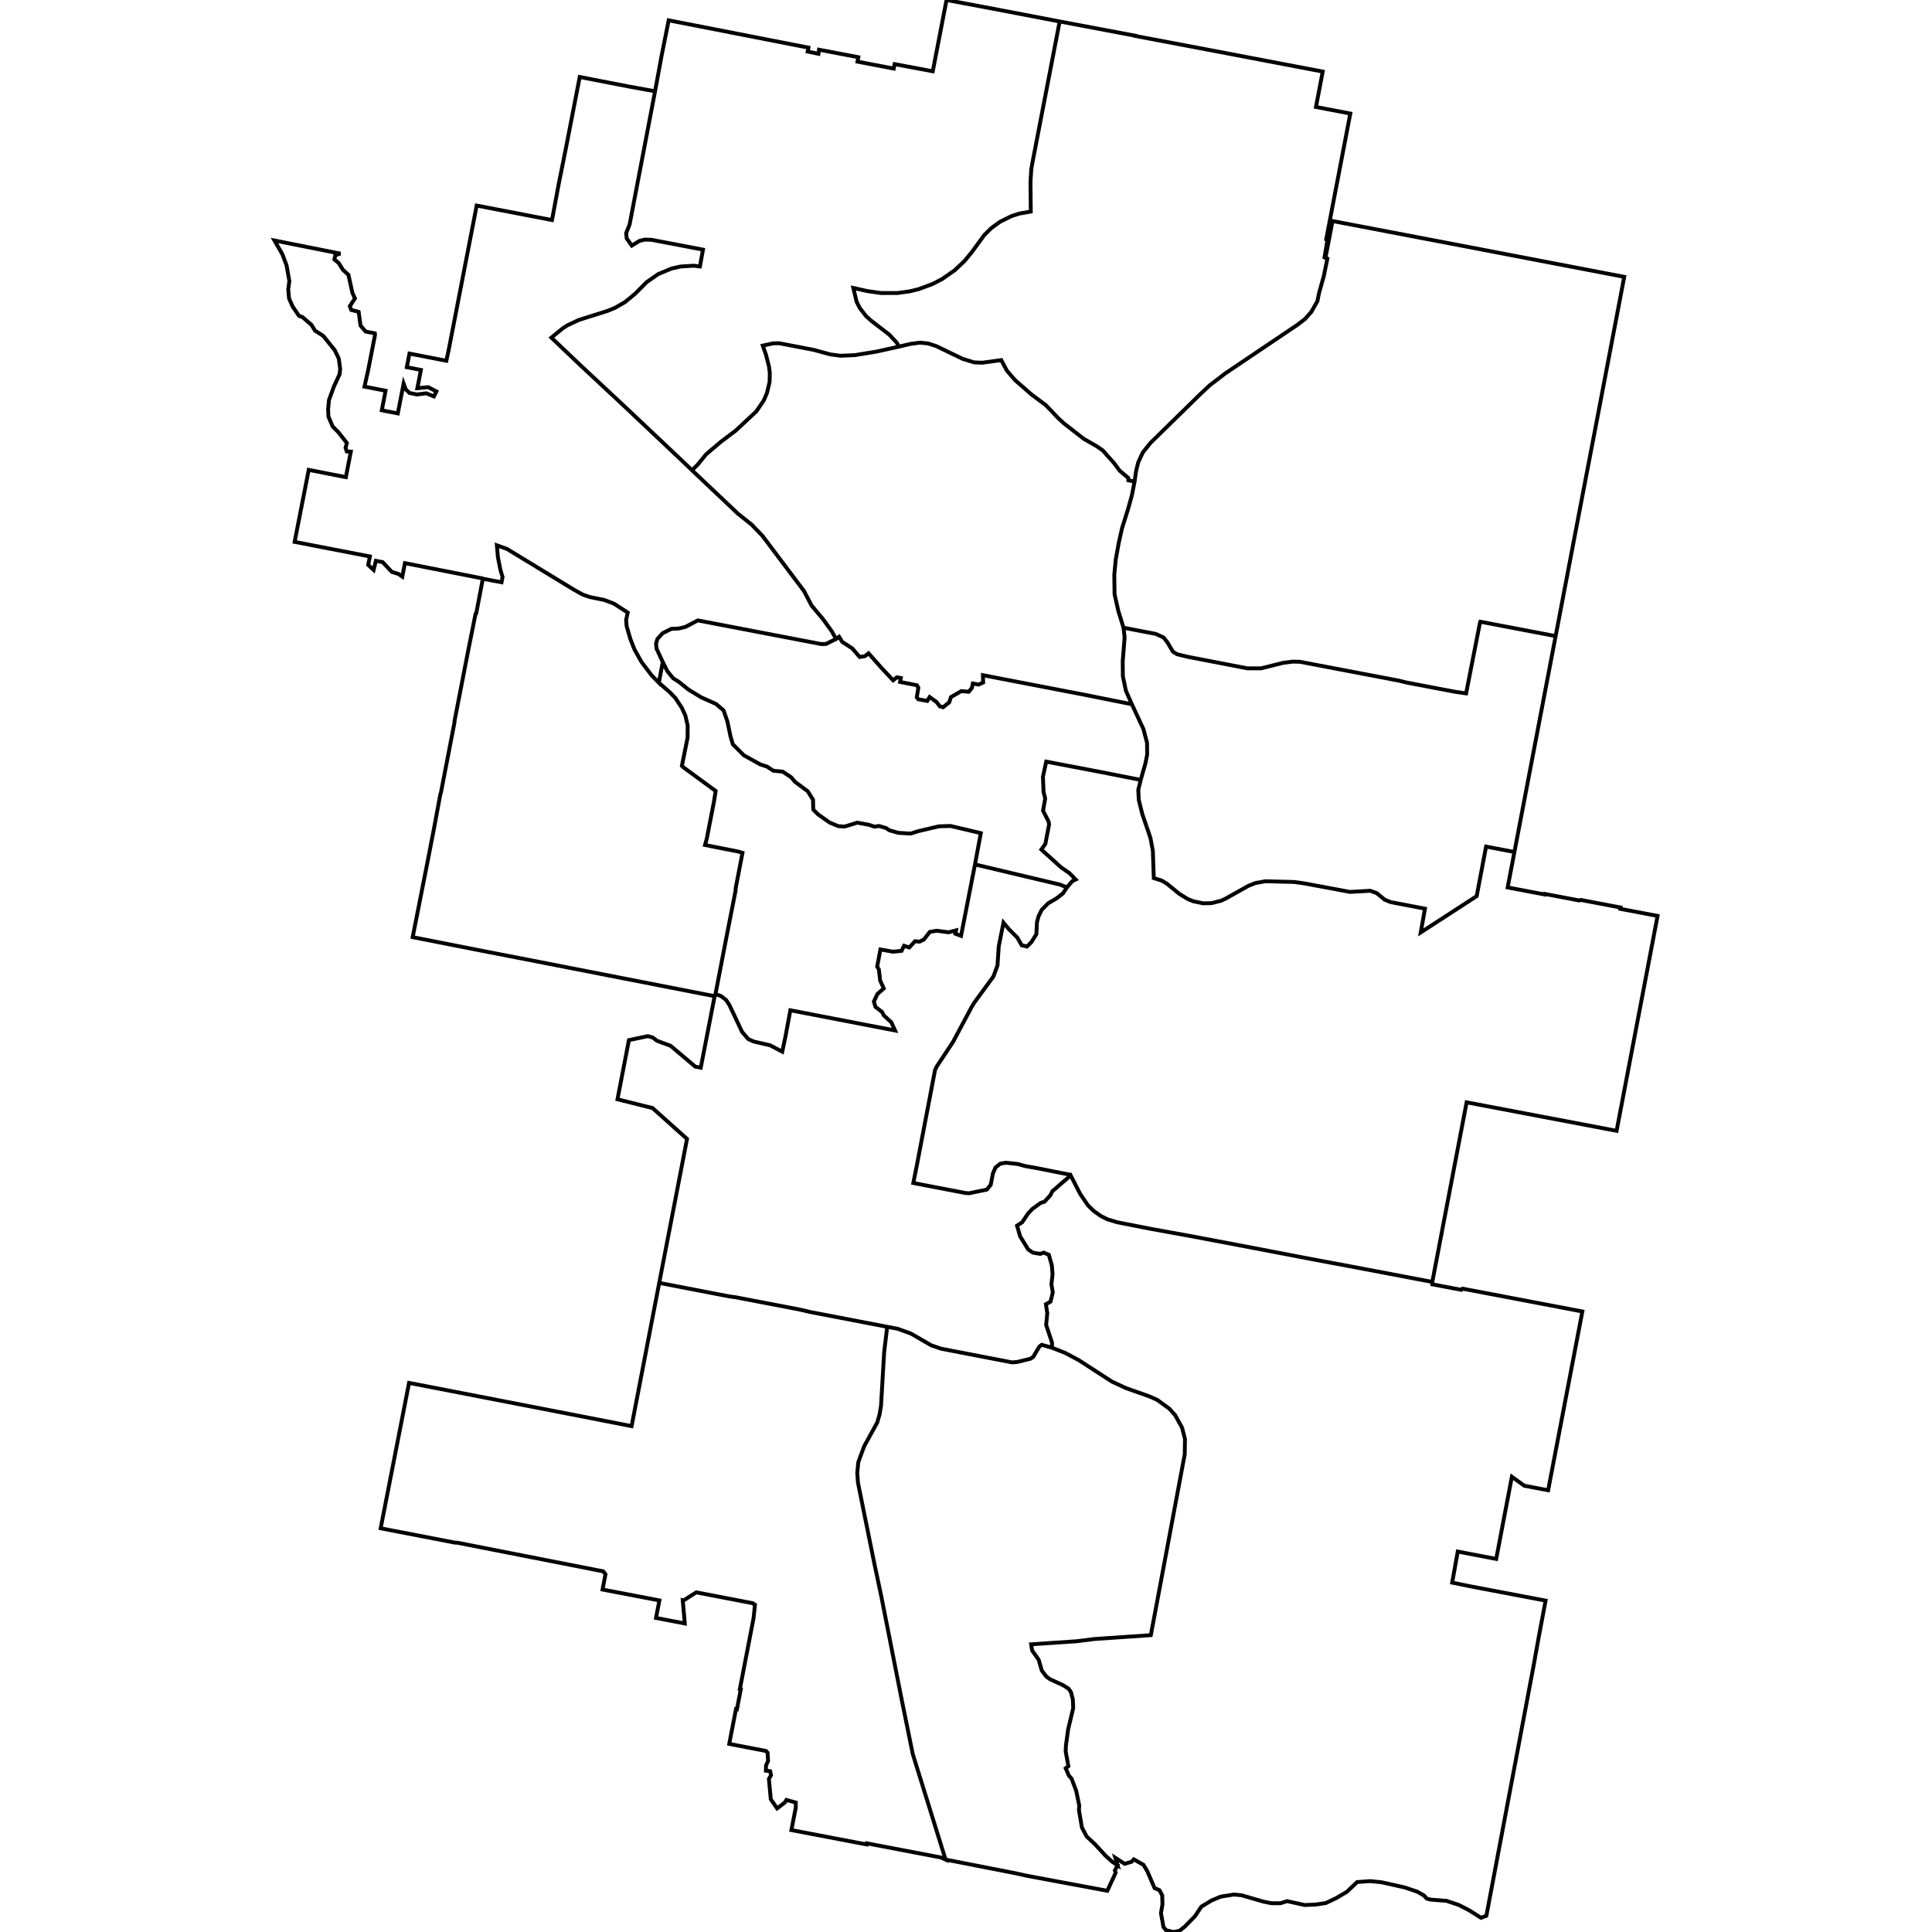 <?xml version="1.0" encoding="utf-8"?>
<!DOCTYPE svg PUBLIC "-//W3C//DTD SVG 1.1//EN" "http://www.w3.org/Graphics/SVG/1.1/DTD/svg11.dtd">
<svg version="1.1" xmlns="http://www.w3.org/2000/svg" xmlns:xlink="http://www.w3.org/1999/xlink" width="500" height="500" viewBox="0 0 500 500" fill="none" stroke="black">
  <path d="M402.597,164.617L383.101,160.898L383.043,161.008L379.427,179.449L376.56,179.031L364.013,176.641L362.04,176.152L336.4,171.269L334.54,171.227L332.095,171.541L326.344,172.97L322.794,172.962L307.361,169.977L304.636,169.316L303.569,168.668L302.105,166.214L301.15,164.996L299.146,164.06L290.766,162.454L289.418,158.11L288.444,153.758L288.38,148.675L288.763,144.747L289.546,140.422L290.396,136.651L291.885,131.942L292.937,128.172L293.626,124.617L294.025,121.867L294.575,119.652L295.768,117.089L297.736,114.631L310.558,102.081L313.051,99.737L317.1,96.639L335.794,84.05L337.72,82.574L339.385,80.697L340.948,77.925L341.349,75.903L342.615,71.384L343.524,66.92L342.783,66.613L343.042,66.662L344.855,57.202L381.377,64.173L420.351,71.649L413.267,108.797L409.688,127.462ZM252.324,223.714L248.718,242.194L247.261,241.646L247.423,240.779L245.496,241.275L242.38,240.874L240.623,241.19L239.12,243.124L237.979,243.703L236.822,243.58L235.305,245.209L233.966,244.768L233.321,246.071L231.094,246.303L227.858,245.716L227.008,250.169L227.448,250.892L227.782,253.758L228.723,255.814L227.086,257.233L226.157,259.203L226.573,260.584L228.263,261.883L228.706,262.758L230.667,264.562L231.639,266.686L204.541,261.458L203.292,268.179L202.445,272.182L199.297,270.517L195.134,269.568L193.663,268.916L192.068,267.082L188.768,260.099L187.917,258.791L186.57,257.77L185.164,257.274L187.98,242.64L190.365,230.5L190.393,229.842L192.158,220.708L191.037,220.379L182.459,218.689L182.905,217.098L184.768,207.492L185.216,204.7L176.976,198.664L176.471,198.197L177.947,190.913L177.968,187.79L177.36,185.156L176.465,183.197L174.78,180.641L173.266,179.084L170.511,176.692L171.522,171.323L172.716,173.715L174.205,175.532L175.699,176.47L178.175,178.462L181.497,180.486L185.308,182.181L187.259,183.843L188.239,186.68L189.058,190.593L189.661,192.633L192.496,195.461L196.78,197.842L198.504,198.395L200.122,199.459L202.578,199.71L204.711,201.13L205.766,202.345L209.052,204.787L210.412,206.962L210.468,209.519L211.726,210.771L214.702,212.866L216.91,213.802L218.569,213.914L221.851,212.905L224.814,213.441L226.346,213.95L227.46,213.76L229.267,214.275L230.195,214.891L232.492,215.537L235.667,215.731L237.673,215.1L242.988,213.852L246.007,213.761L253.83,215.615ZM402.597,164.617L391.929,220.497L384.595,219.095L382.159,231.925L367.688,241.309L368.779,235.163L359.857,233.455L358.356,232.832L356.28,231.13L354.587,230.529L349.395,230.827L337.29,228.576L334.91,228.255L327.494,228.065L324.889,228.536L323.09,229.252L317.209,232.553L316.062,233.093L313.55,233.734L311.409,233.784L308.817,233.248L307.389,232.666L305.201,231.317L301.99,228.699L300.669,227.899L298.601,227.254L298.357,220.235L297.742,216.88L295.647,210.752L294.725,207.089L294.582,204.437L295.213,201.836L296.449,197.521L296.887,195.233L296.851,192.222L295.92,188.696L292.931,182.261L291.377,178.739L290.598,174.996L290.56,171.142L291.05,164.987L290.766,162.454L299.146,164.06L301.15,164.996L302.105,166.214L303.569,168.668L304.636,169.316L307.361,169.977L322.794,172.962L326.344,172.97L332.095,171.541L334.54,171.227L336.4,171.269L362.04,176.152L364.013,176.641L376.56,179.031L379.427,179.449L383.043,161.008L383.101,160.898ZM293.626,124.617L292.937,128.172L291.885,131.942L290.396,136.651L289.546,140.422L288.763,144.747L288.38,148.675L288.444,153.758L289.418,158.11L290.766,162.454L291.05,164.987L290.56,171.142L290.598,174.996L291.377,178.739L292.931,182.261L280.886,179.848L254.385,174.739L254.439,176.632L253.263,177.169L251.765,176.886L251.545,178.021L250.716,179.027L248.792,178.862L246.101,180.407L245.647,181.78L244.078,183.027L243.208,182.78L242.385,181.688L240.597,180.388L239.968,181.408L237.625,180.957L237.255,180.451L237.669,178.015L237.312,177.345L232.933,176.487L233.129,175.474L232.126,175.281L231.142,176.062L228.122,172.841L224.782,169.075L223.86,169.805L222.487,170.026L220.553,167.797L217.956,166.104L217.154,164.787L216.369,165.346L215.227,163.324L212.998,160.24L210.028,156.698L208.073,152.953L197.32,138.666L194.482,135.734L191.045,133.003L179.091,121.699L180.61,120.182L182.773,117.545L186.61,114.297L190.372,111.469L195.735,106.467L197.656,103.644L198.477,101.733L199.169,98.88L199.226,96.546L199.02,94.886L198.254,91.879L197.409,89.442L200.129,88.855L201.661,88.829L210.62,90.553L214.912,91.725L217.56,92.066L221.275,91.905L226.882,90.982L232.668,89.704L235.574,89.012L238.104,88.676L240.181,88.889L242.287,89.565L249.148,92.875L252.103,93.787L254.207,93.868L259.123,93.198L260.572,95.91L262.716,98.396L267.013,102.143L270.656,104.852L273.974,108.323L275.314,109.547L280.449,113.55L283.888,115.526L285.377,116.559L288.347,119.884L289.792,121.834L291.981,123.662L292.012,124.308ZM277.09,304.198L272.34,308.304L271.841,309.33L270.306,311.002L269.313,311.314L267.094,312.941L266.01,314.123L264.568,316.293L263.207,317.199L264.003,319.95L266.088,323.352L267.313,324.189L269.231,324.505L270.086,324.181L271.431,324.718L272.207,327.452L272.405,329.772L272.106,332.408L272.465,334.441L271.88,336.862L270.679,337.529L271.031,339.838L270.742,342.902L272.261,347.462L272.27,348.801L269.618,348.039L268.998,348.459L267.409,351.157L266.651,351.653L263.282,352.472L261.945,352.588L243.578,349.048L241.013,348.174L235.753,345.133L232.319,343.888L229.61,343.377L209.718,339.554L206.708,338.858L190.228,335.702L188.749,335.512L170.608,332.008L177.802,294.749L168.885,286.765L159.805,284.493L162.76,269.186L167.671,268.146L168.959,268.529L170.008,269.34L173.541,270.65L179.936,276.042L181.357,276.317L184.948,257.811L185.164,257.274L186.57,257.77L187.917,258.791L188.768,260.099L192.068,267.082L193.663,268.916L195.134,269.568L199.297,270.517L202.445,272.182L203.292,268.179L204.541,261.458L231.639,266.686L230.667,264.562L228.706,262.758L228.263,261.883L226.573,260.584L226.157,259.203L227.086,257.233L228.723,255.814L227.782,253.758L227.448,250.892L227.008,250.169L227.858,245.716L231.094,246.303L233.321,246.071L233.966,244.768L235.305,245.209L236.822,243.58L237.979,243.703L239.12,243.124L240.623,241.19L242.38,240.874L245.496,241.275L247.423,240.779L247.261,241.646L248.718,242.194L252.324,223.714L274.284,228.924L276.132,229.643L275.079,231.218L273.368,232.545L271.27,233.772L269.612,235.45L268.796,237.08L268.369,238.633L268.211,241.768L266.955,243.783L265.794,244.961L264.424,244.639L263.274,242.64L261.11,240.483L259.699,238.784L258.477,244.896L258.15,249.868L257.081,252.732L252.077,259.581L251.324,260.856L246.692,269.566L242.379,276.082L241.98,276.955L237.371,301.104L236.365,306.161L249.903,308.76L250.815,308.813L255.371,307.876L256.399,306.627L256.966,303.697L257.636,302.146L258.864,301.167L260.316,300.912L263.409,301.247L265.371,301.789L268.315,302.303L277.005,304.032ZM229.61,343.377L228.823,349.878L228.009,363.801L227.632,366.075L227.029,368.13L223.635,374.319L222.131,378.402L221.856,381.163L222.043,383.732L226.28,404.642L228.083,413.153L233.43,440.233L236.23,453.974L244.709,481.254L243.531,480.723L224.352,477.053L224.295,477.343L204.814,473.621L205.947,467.804L205.952,466.499L203.515,465.822L203.127,466.483L201.118,468.004L199.482,465.66L198.991,460.381L199.545,459.421L199.322,458.39L198.209,458.254L198.25,456.871L198.779,455.719L198.641,453.579L198.241,453.155L188.723,451.317L190.478,442.301L190.719,442.348L191.715,437.194L191.474,437.147L195.02,418.788L195.389,415.286L194.74,414.894L180.187,412.101L176.933,414.18L176.694,414.132L177.222,420.149L169.774,418.717L170.651,414.186L155.937,411.372L156.703,407.411L156.121,406.663L118.368,399.256L117.812,399.248L98.517,395.523L105.861,357.889L144.731,365.428L163.458,369.079L170.608,332.008L188.749,335.512L190.228,335.702L206.708,338.858L209.718,339.554ZM292.931,182.261L295.92,188.696L296.851,192.222L296.887,195.233L296.449,197.521L295.213,201.836L284.958,199.815L270.76,197.107L269.912,201.024L270.071,204.973L270.495,206.642L269.943,209.825L271.377,212.619L271.507,213.34L270.544,218.385L269.499,219.857L274.633,224.492L276.759,225.96L278.379,227.62L277.519,228.035L276.132,229.643L274.284,228.924L252.324,223.714L253.83,215.615L246.007,213.761L242.988,213.852L237.673,215.1L235.667,215.731L232.492,215.537L230.195,214.891L229.267,214.275L227.46,213.76L226.346,213.95L224.814,213.441L221.851,212.905L218.569,213.914L216.91,213.802L214.702,212.866L211.726,210.771L210.468,209.519L210.412,206.962L209.052,204.787L205.766,202.345L204.711,201.13L202.578,199.71L200.122,199.459L198.504,198.395L196.78,197.842L192.496,195.461L189.661,192.633L189.058,190.593L188.239,186.68L187.259,183.843L185.308,182.181L181.497,180.486L178.175,178.462L175.699,176.47L174.205,175.532L172.716,173.715L171.522,171.323L169.91,167.866L169.784,166.534L170.136,165.368L171.494,163.872L173.736,162.742L175.645,162.657L177.366,162.252L180.6,160.559L212.529,166.683L213.781,166.656L216.369,165.346L217.154,164.787L217.956,166.104L220.553,167.797L222.487,170.026L223.86,169.805L224.782,169.075L228.122,172.841L231.142,176.062L232.126,175.281L233.129,175.474L232.933,176.487L237.312,177.345L237.669,178.015L237.255,180.451L237.625,180.957L239.968,181.408L240.597,180.388L242.385,181.688L243.208,182.78L244.078,183.027L245.647,181.78L246.101,180.407L248.792,178.862L250.716,179.027L251.545,178.021L251.765,176.886L253.263,177.169L254.439,176.632L254.385,174.739L280.886,179.848ZM370.681,331.76L370.687,332.382L378.181,333.806L378.497,333.504L409.516,339.408L400.659,385.679L394.482,384.503L391.27,382.189L387.218,403.451L377.263,401.547L375.822,409.583L380.73,410.58L400.002,414.236L398.226,423.656L396.912,430.972L393.053,451.455L384.671,495.805L383.283,496.321L380.209,494.377L377.55,493.009L374.349,491.935L370.223,491.618L369.226,491.347L368.518,490.551L366.828,489.584L363.563,488.472L357.551,487.13L354.572,486.828L351.219,487.078L348.586,489.587L345.782,491.241L343.124,492.503L340.498,492.898L337.665,493.018L333.071,492.015L331.406,492.549L329.069,492.558L326.964,492.135L321.283,490.484L319.314,490.304L315.889,490.859L313.541,491.843L310.914,493.438L309.251,495.924L306.603,498.619L305.272,499.68L303.707,500L301.779,499.542L301.11,498.733L300.452,495.123L300.848,492.837L300.778,490.514L300.081,489.179L298.799,488.637L296.929,484.277L295.942,482.63L293.432,481.196L292.836,481.825L291.067,482.365L288.648,480.798L289.234,482.72L287.835,481.81L286.131,480.271L283.27,477.175L281.22,475.283L279.994,472.94L279.226,468.427L279.311,467.306L278.522,463.472L277.308,460.269L276.642,459.571L275.803,457.625L276.496,457.079L275.798,453.288L275.85,451.817L276.428,447.58L277.751,442.039L277.647,439.766L277.159,437.917L276.532,437.021L275.058,436.094L271.708,434.566L270.78,433.875L269.613,432.33L268.812,429.543L267.116,427.135L266.862,425.548L278.728,424.746L283.16,424.181L297.835,423.178L306.612,376.354L306.67,372.413L305.911,369.464L304.118,366.234L302.621,364.561L299.514,362.304L297.489,361.394L291.414,359.249L287.745,357.548L279.079,351.939L275.563,350.086L272.27,348.801L272.261,347.462L270.742,342.902L271.031,339.838L270.679,337.529L271.88,336.862L272.465,334.441L272.106,332.408L272.405,329.772L272.207,327.452L271.431,324.718L270.086,324.181L269.231,324.505L267.313,324.189L266.088,323.352L264.003,319.95L263.207,317.199L264.568,316.293L266.01,314.123L267.094,312.941L269.313,311.314L270.306,311.002L271.841,309.33L272.34,308.304L277.09,304.198L279.534,308.957L281.553,311.932L283.08,313.419L284.877,314.686L286.604,315.557L289.098,316.315L297.968,318.054L308.451,319.955L326.633,323.399L338.285,325.641L350.989,328.02ZM169.527,23.62L162.942,58.102L162.039,60.356L162.193,61.699L163.51,63.563L165.449,62.368L166.879,62.008L168.578,62.058L181.935,64.606L181.138,68.962L179.545,68.764L176.152,68.967L173.737,69.517L170.338,70.942L167.337,73.026L164.377,76.015L161.757,78.177L159.162,79.669L157.238,80.462L149.819,82.8L146.89,84.168L145.662,84.955L142.694,87.381L150.401,94.701L161.563,105.116L175.855,118.605L179.091,121.699L191.045,133.003L194.482,135.734L197.32,138.666L208.073,152.953L210.028,156.698L212.998,160.24L215.227,163.324L216.369,165.346L213.781,166.656L212.529,166.683L180.6,160.559L177.366,162.252L175.645,162.657L173.736,162.742L171.494,163.872L170.136,165.368L169.784,166.534L169.91,167.866L171.522,171.323L170.511,176.692L168.573,174.695L165.997,171.278L164.205,168.091L163.14,165.375L162.178,162.072L162.034,160.419L162.461,158.53L158.901,156.231L156.432,155.288L152.611,154.506L150.786,153.863L148.472,152.573L131.238,142.084L128.588,141.125L128.865,144.235L129.501,147.452L130.064,149.344L129.8,150.692L124.96,149.776L124.849,149.69L104.795,145.738L104.115,149.239L103.12,148.535L101.41,148.014L99.034,145.482L97.277,145.139L96.695,147.496L95.294,146.216L95.727,144.01L76.248,140.237L79.899,121.6L89.508,123.483L90.793,116.888L89.757,116.837L89.427,115.884L89.774,114.654L87.594,111.88L86.104,110.397L85.013,107.86L84.905,105.941L85.144,103.523L86.394,100.087L87.882,96.862L88.04,95.458L87.665,92.758L86.622,90.611L83.651,86.92L81.526,85.572L80.615,84.075L78.272,82.054L77.392,81.757L75.716,79.295L74.806,77.231L74.593,74.87L74.884,72.735L74.163,68.677L73.063,65.76L71.023,62.237L88.089,65.635L86.767,66.039L86.548,67.16L87.652,68.072L88.749,69.833L90.173,71.114L91.207,75.801L91.856,77.221L90.535,79.234L90.912,80.22L92.821,80.706L93.303,84.254L94.624,85.804L97.008,86.268L97.048,86.722L95.265,95.877L94.322,100.056L99.794,101.117L98.808,106.187L102.953,106.991L104.456,99.276L105.001,100.756L105.981,101.697L107.911,102.093L110.306,101.786L112.287,102.595L112.939,101.307L110.834,100.203L108.014,100.458L108.929,95.741L105.279,95.029L105.964,91.502L115.511,93.362L116.188,90.213L123.365,53.199L142.854,56.948L144.573,47.737L146.419,38.538L150.032,19.924L162.58,22.36ZM232.668,89.704L226.882,90.982L221.275,91.905L217.56,92.066L214.912,91.725L210.62,90.553L201.661,88.829L200.129,88.855L197.409,89.442L198.254,91.879L199.02,94.886L199.226,96.546L199.169,98.88L198.477,101.733L197.656,103.644L195.735,106.467L190.372,111.469L186.61,114.297L182.773,117.545L180.61,120.182L179.091,121.699L175.855,118.605L161.563,105.116L150.401,94.701L142.694,87.381L145.662,84.955L146.89,84.168L149.819,82.8L157.238,80.462L159.162,79.669L161.757,78.177L164.377,76.015L167.337,73.026L170.338,70.942L173.737,69.517L176.152,68.967L179.545,68.764L181.138,68.962L181.935,64.606L168.578,62.058L166.879,62.008L165.449,62.368L163.51,63.563L162.193,61.699L162.039,60.356L162.942,58.102L169.527,23.62L171.211,14.467L173.052,5.26L209.221,12.326L209.026,13.338L211.814,13.924L211.959,12.862L222.138,14.803L221.919,15.956L231.308,17.742L231.531,16.594L241.4,18.448L244.96,0L254.589,1.805L274.239,5.553L267.171,42.198L266.901,43.754L266.691,47.045L266.767,54.754L263.765,55.282L261.776,55.923L258.8,57.395L256.473,59.099L254.733,60.834L251.495,65.262L249.62,67.545L247.086,69.931L243.85,72.195L241.346,73.499L237.772,74.825L235.447,75.394L232.276,75.831L227.943,75.83L224.441,75.328L220.839,74.523L221.694,78.115L222.551,79.781L224.157,81.834L225.463,82.999L230.19,86.646L232.068,88.677ZM295.213,201.836L294.582,204.437L294.725,207.089L295.647,210.752L297.742,216.88L298.357,220.235L298.601,227.254L300.669,227.899L301.99,228.699L305.201,231.317L307.389,232.666L308.817,233.248L311.409,233.784L313.55,233.734L316.062,233.093L317.209,232.553L323.09,229.252L324.889,228.536L327.494,228.065L334.91,228.255L337.29,228.576L349.395,230.827L354.587,230.529L356.28,231.13L358.356,232.832L359.857,233.455L368.779,235.163L367.688,241.309L382.159,231.925L384.595,219.095L391.929,220.497L390.18,229.667L399.811,231.498L399.838,231.355L408.68,233.037L409.092,232.902L419.395,234.859L419.328,235.208L428.977,237.041L418.376,292.657L379.561,285.283L370.681,331.76L350.989,328.02L338.285,325.641L326.633,323.399L308.451,319.955L297.968,318.054L289.098,316.315L286.604,315.557L284.877,314.686L283.08,313.419L281.553,311.932L279.534,308.957L277.09,304.198L277.005,304.032L268.315,302.303L265.371,301.789L263.409,301.247L260.316,300.912L258.864,301.167L257.636,302.146L256.966,303.697L256.399,306.627L255.371,307.876L250.815,308.813L249.903,308.76L236.365,306.161L237.371,301.104L241.98,276.955L242.379,276.082L246.692,269.566L251.324,260.856L252.077,259.581L257.081,252.732L258.15,249.868L258.477,244.896L259.699,238.784L261.11,240.483L263.274,242.64L264.424,244.639L265.794,244.961L266.955,243.783L268.211,241.768L268.369,238.633L268.796,237.08L269.612,235.45L271.27,233.772L273.368,232.545L275.079,231.218L276.132,229.643L277.519,228.035L278.379,227.62L276.759,225.96L274.633,224.492L269.499,219.857L270.544,218.385L271.507,213.34L271.377,212.619L269.943,209.825L270.495,206.642L270.071,204.973L269.912,201.024L270.76,197.107L284.958,199.815ZM342.783,66.613L343.524,66.92L342.615,71.384L341.349,75.903L340.948,77.925L339.385,80.697L337.72,82.574L335.794,84.05L317.1,96.639L313.051,99.737L310.558,102.081L297.736,114.631L295.768,117.089L294.575,119.652L294.025,121.867L293.626,124.617L292.012,124.308L291.981,123.662L289.792,121.834L288.347,119.884L285.377,116.559L283.888,115.526L280.449,113.55L275.314,109.547L273.974,108.323L270.656,104.852L267.013,102.143L262.716,98.396L260.572,95.91L259.123,93.198L254.207,93.868L252.103,93.787L249.148,92.875L242.287,89.565L240.181,88.889L238.104,88.676L235.574,89.012L232.668,89.704L232.068,88.677L230.19,86.646L225.463,82.999L224.157,81.834L222.551,79.781L221.694,78.115L220.839,74.523L224.441,75.328L227.943,75.83L232.276,75.831L235.447,75.394L237.772,74.825L241.346,73.499L243.85,72.195L247.086,69.931L249.62,67.545L251.495,65.262L254.733,60.834L256.473,59.099L258.8,57.395L261.776,55.923L263.765,55.282L266.767,54.754L266.691,47.045L266.901,43.754L267.171,42.198L274.239,5.553L293.839,9.254L293.828,9.313L313.037,12.944L342.317,18.524L340.571,27.687L349.461,29.385L343.232,61.881L343.571,61.945ZM272.27,348.801L275.563,350.086L279.079,351.939L287.745,357.548L291.414,359.249L297.489,361.394L299.514,362.304L302.621,364.561L304.118,366.234L305.911,369.464L306.67,372.413L306.612,376.354L297.835,423.178L283.16,424.181L278.728,424.746L266.862,425.548L267.116,427.135L268.812,429.543L269.613,432.33L270.78,433.875L271.708,434.566L275.058,436.094L276.532,437.021L277.159,437.917L277.647,439.766L277.751,442.039L276.428,447.58L275.85,451.817L275.798,453.288L276.496,457.079L275.803,457.625L276.642,459.571L277.308,460.269L278.522,463.472L279.311,467.306L279.226,468.427L279.994,472.94L281.22,475.283L283.27,477.175L286.131,480.271L287.835,481.81L289.234,482.72L288.524,484.09L288.736,484.651L286.575,489.327L265.906,485.478L262.893,484.813L244.709,481.254L236.23,453.974L233.43,440.233L228.083,413.153L226.28,404.642L222.043,383.732L221.856,381.163L222.131,378.402L223.635,374.319L227.029,368.13L227.632,366.075L228.009,363.801L228.823,349.878L229.61,343.377L232.319,343.888L235.753,345.133L241.013,348.174L243.578,349.048L261.945,352.588L263.282,352.472L266.651,351.653L267.409,351.157L268.998,348.459L269.618,348.039ZM170.511,176.692L173.266,179.084L174.78,180.641L176.465,183.197L177.36,185.156L177.968,187.79L177.947,190.913L176.471,198.197L176.976,198.664L185.216,204.7L184.768,207.492L182.905,217.098L182.459,218.689L191.037,220.379L192.158,220.708L190.393,229.842L190.365,230.5L187.98,242.64L185.164,257.274L184.948,257.811L145.844,250.17L126.313,246.37L106.8,242.531L110.485,223.87L112.267,214.674L113.971,205.503L114.092,205.223L117.658,186.778L117.617,186.66L121.175,168.335L123.072,158.871L123.25,158.741L124.96,149.776L129.8,150.692L130.064,149.344L129.501,147.452L128.865,144.235L128.588,141.125L131.238,142.084L148.472,152.573L150.786,153.863L152.611,154.506L156.432,155.288L158.901,156.231L162.461,158.53L162.034,160.419L162.178,162.072L163.14,165.375L164.205,168.091L165.997,171.278L168.573,174.695Z"></path>
</svg>
